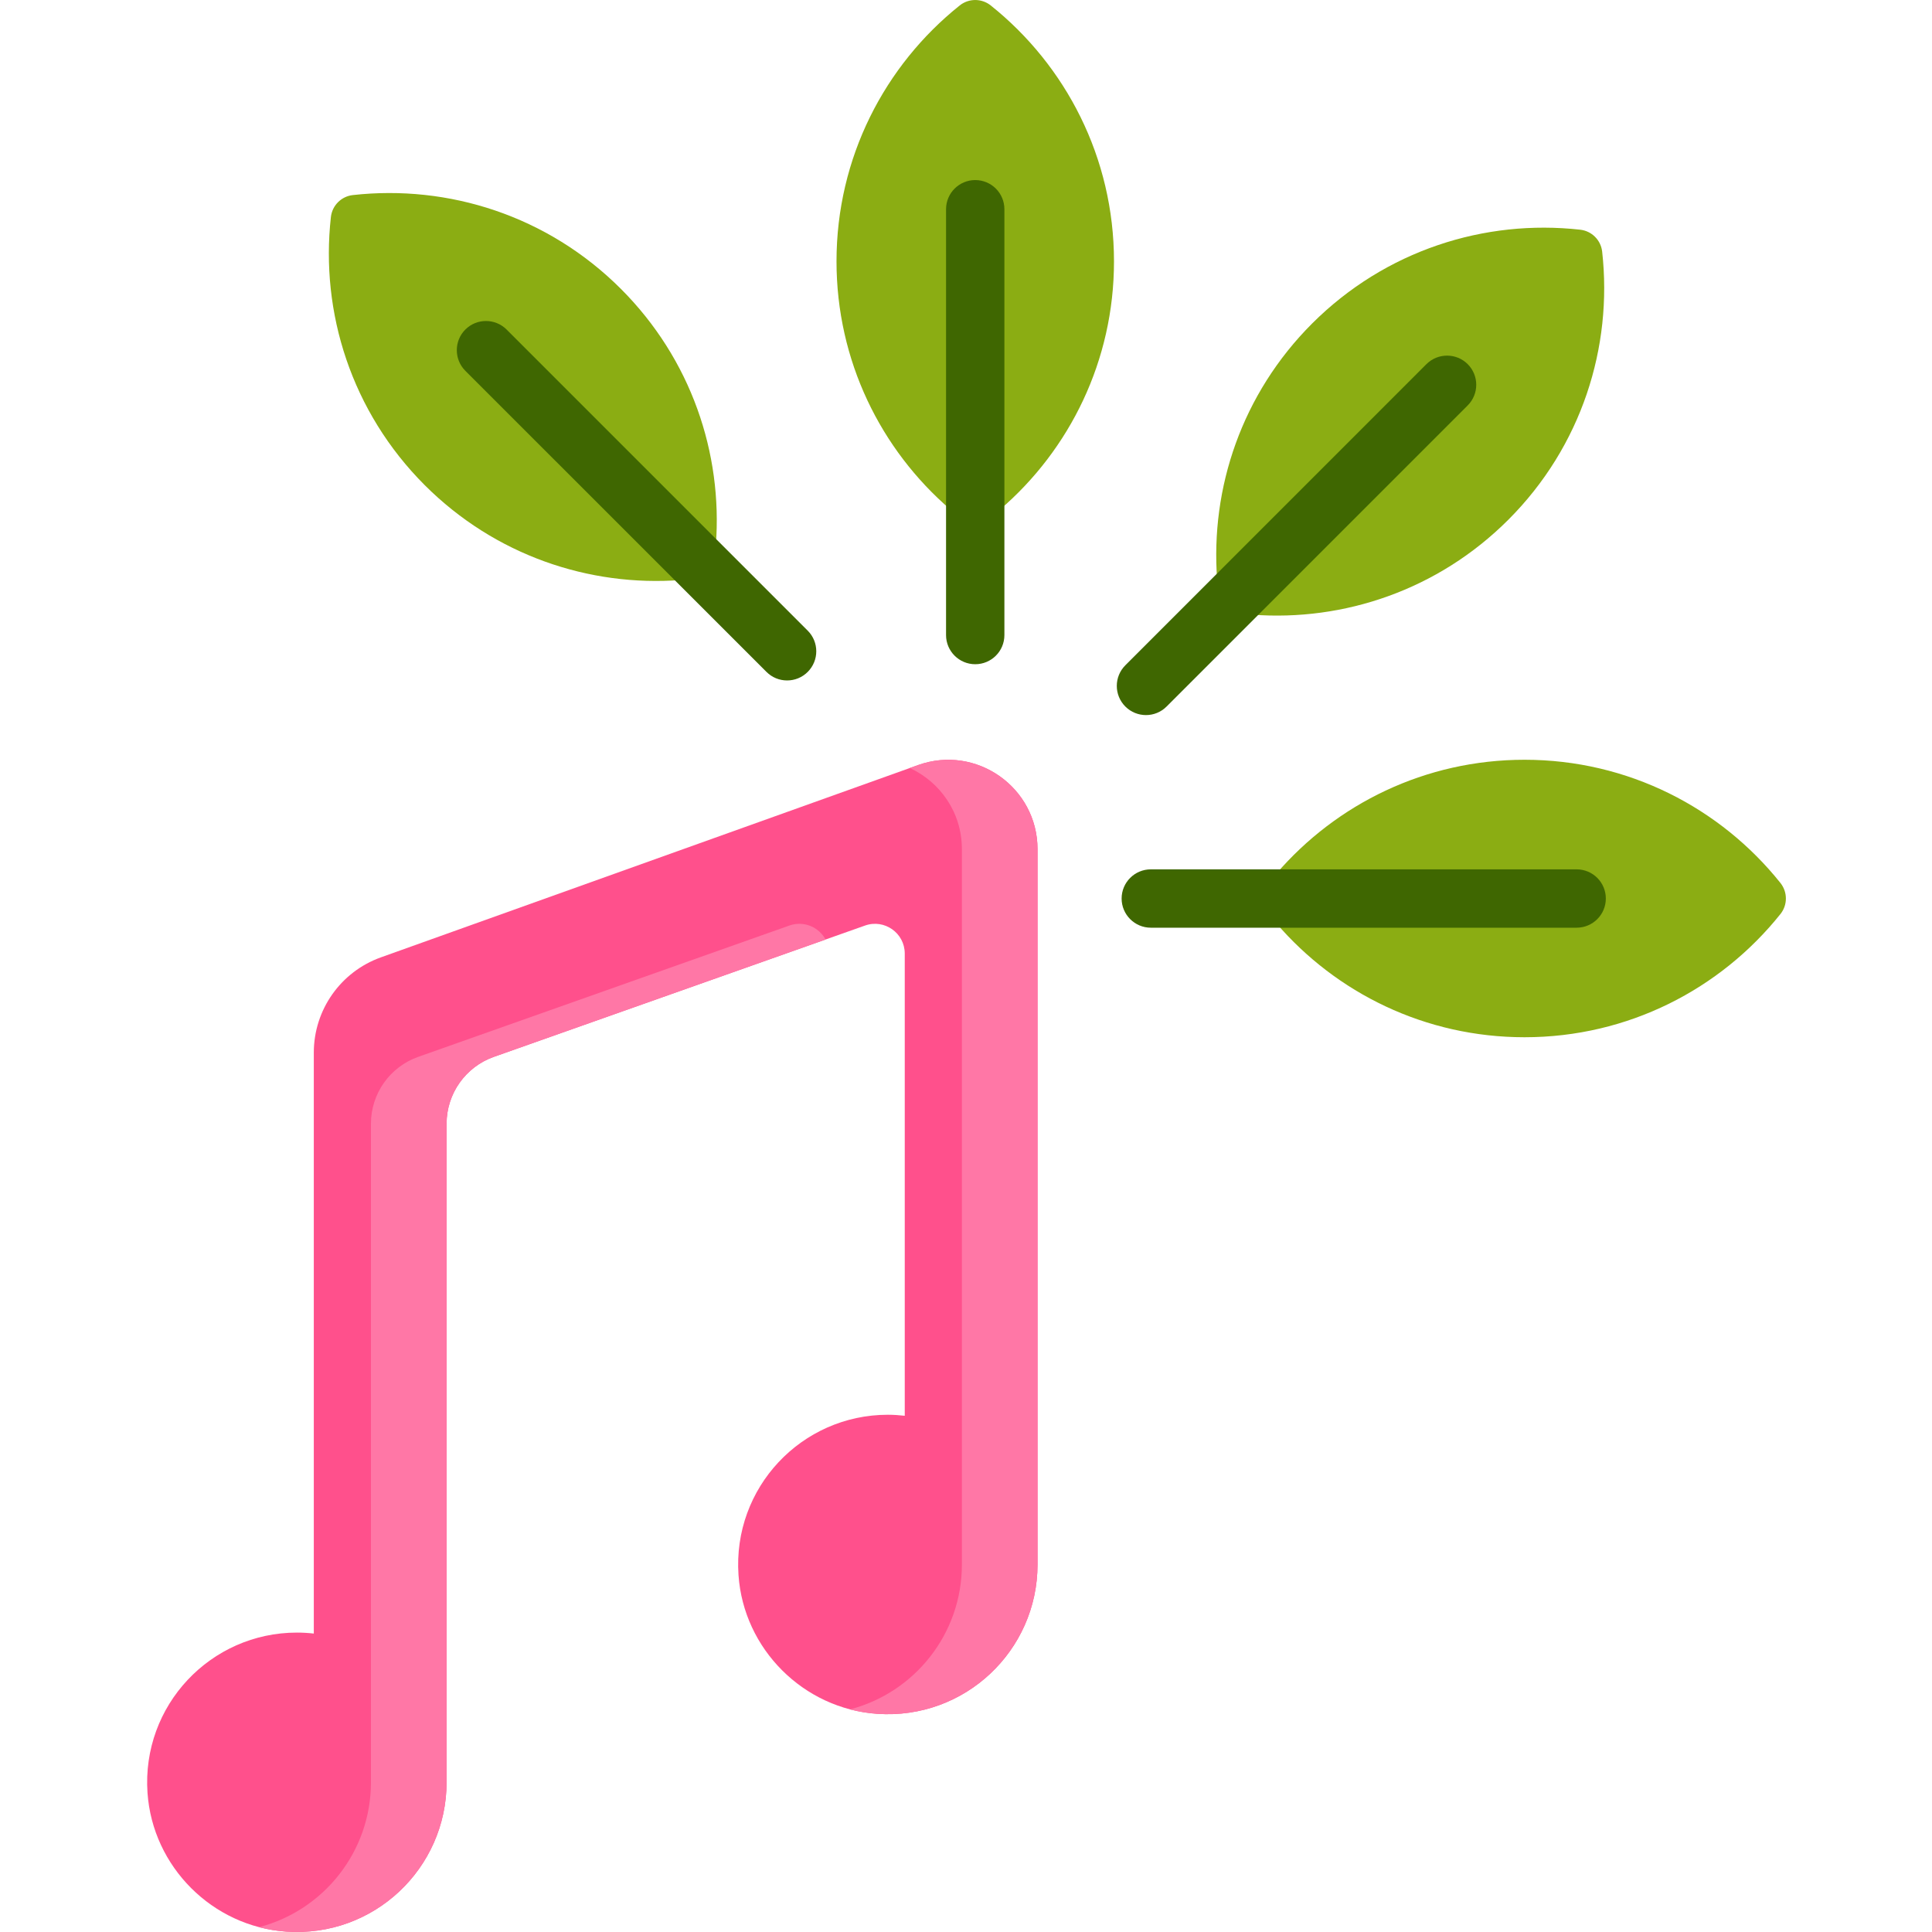 <svg width="40" height="40" viewBox="0 0 40 40" fill="none" xmlns="http://www.w3.org/2000/svg">
<g clip-path="url(#clip0_2_344)">
<path d="M23.064 5.411C23.064 3.266 22.067 1.354 20.511 0.112C20.324 -0.037 20.058 -0.037 19.871 0.112C18.316 1.354 17.319 3.266 17.319 5.411C17.319 7.467 18.234 9.308 19.679 10.551C19.974 10.805 20.408 10.805 20.703 10.551C22.148 9.308 23.064 7.467 23.064 5.411Z" fill="#8BAD13"/>
<path d="M20.191 13.752C19.858 13.752 19.587 13.482 19.587 13.149V4.332C19.587 3.998 19.858 3.728 20.191 3.728C20.525 3.728 20.795 3.998 20.795 4.332V13.149C20.795 13.482 20.525 13.752 20.191 13.752Z" fill="#3F6701"/>
<path d="M31.564 21.475C33.709 21.475 35.621 20.478 36.863 18.923C37.012 18.736 37.012 18.47 36.863 18.282C35.621 16.727 33.709 15.73 31.564 15.73C29.508 15.73 27.667 16.645 26.424 18.09C26.17 18.386 26.17 18.819 26.424 19.114C27.667 20.56 29.508 21.475 31.564 21.475Z" fill="#8BAD13"/>
<path d="M32.643 19.207H23.826C23.493 19.207 23.222 18.936 23.222 18.603C23.222 18.269 23.493 17.999 23.826 17.999H32.643C32.976 17.999 33.247 18.269 33.247 18.603C33.247 18.936 32.976 19.207 32.643 19.207Z" fill="#3F6701"/>
<path d="M31.228 10.761C32.745 9.244 33.392 7.187 33.171 5.209C33.144 4.971 32.956 4.783 32.718 4.756C30.74 4.534 28.683 5.182 27.166 6.698C25.712 8.152 25.057 10.101 25.2 12.002C25.23 12.391 25.536 12.697 25.925 12.726C27.825 12.869 29.775 12.214 31.228 10.761Z" fill="#8BAD13"/>
<path d="M23.726 14.805C23.572 14.805 23.417 14.746 23.299 14.628C23.063 14.392 23.063 14.01 23.299 13.774L29.533 7.539C29.769 7.304 30.151 7.304 30.387 7.539C30.623 7.775 30.623 8.158 30.387 8.394L24.153 14.628C24.035 14.746 23.881 14.805 23.726 14.805Z" fill="#3F6701"/>
<path d="M8.793 10.044C7.277 8.527 6.629 6.47 6.851 4.492C6.878 4.254 7.066 4.066 7.303 4.039C9.282 3.817 11.339 4.465 12.855 5.981C14.309 7.435 14.964 9.384 14.821 11.285C14.792 11.674 14.486 11.98 14.097 12.009C12.196 12.152 10.247 11.497 8.793 10.044Z" fill="#8BAD13"/>
<path d="M16.296 14.088C16.141 14.088 15.987 14.029 15.869 13.911L9.634 7.677C9.399 7.441 9.399 7.058 9.634 6.823C9.87 6.587 10.253 6.587 10.489 6.823L16.723 13.057C16.959 13.293 16.959 13.675 16.723 13.911C16.605 14.029 16.451 14.088 16.296 14.088Z" fill="#3F6701"/>
<path d="M6.497 21.793V33.821C6.382 33.808 6.265 33.801 6.147 33.801C4.362 33.801 2.929 35.309 3.054 37.12C3.16 38.649 4.398 39.887 5.927 39.992C7.738 40.117 9.246 38.685 9.246 36.9V23.265C9.246 22.643 9.639 22.088 10.225 21.881L17.911 19.162C18.312 19.021 18.732 19.318 18.732 19.743V29.312C18.617 29.299 18.5 29.291 18.382 29.291C16.597 29.291 15.165 30.8 15.29 32.611C15.395 34.14 16.633 35.378 18.162 35.483C19.973 35.608 21.481 34.176 21.481 32.391V17.582C21.481 16.302 20.213 15.409 19.007 15.84L7.886 19.821C7.053 20.119 6.497 20.908 6.497 21.793Z" fill="#FF508C"/>
<path d="M16.344 19.162L8.659 21.881C8.072 22.088 7.68 22.643 7.68 23.265V36.9C7.68 38.342 6.696 39.553 5.363 39.9C5.545 39.947 5.734 39.979 5.927 39.992C7.738 40.117 9.246 38.685 9.246 36.9V23.265C9.246 22.643 9.639 22.088 10.225 21.881L17.093 19.452C16.955 19.196 16.644 19.056 16.344 19.162Z" fill="#FF77A6"/>
<path d="M19.007 15.84L18.837 15.901C19.46 16.189 19.915 16.816 19.915 17.582V32.391C19.915 33.833 18.931 35.044 17.598 35.391C17.78 35.438 17.969 35.47 18.162 35.483C19.973 35.608 21.481 34.176 21.481 32.391V17.582C21.481 16.302 20.212 15.409 19.007 15.84Z" fill="#FF77A6"/>
</g>
<defs>
<clipPath id="clip0_2_344">
<rect width="40" height="40" fill="white"/>
</clipPath>
</defs>
</svg>
